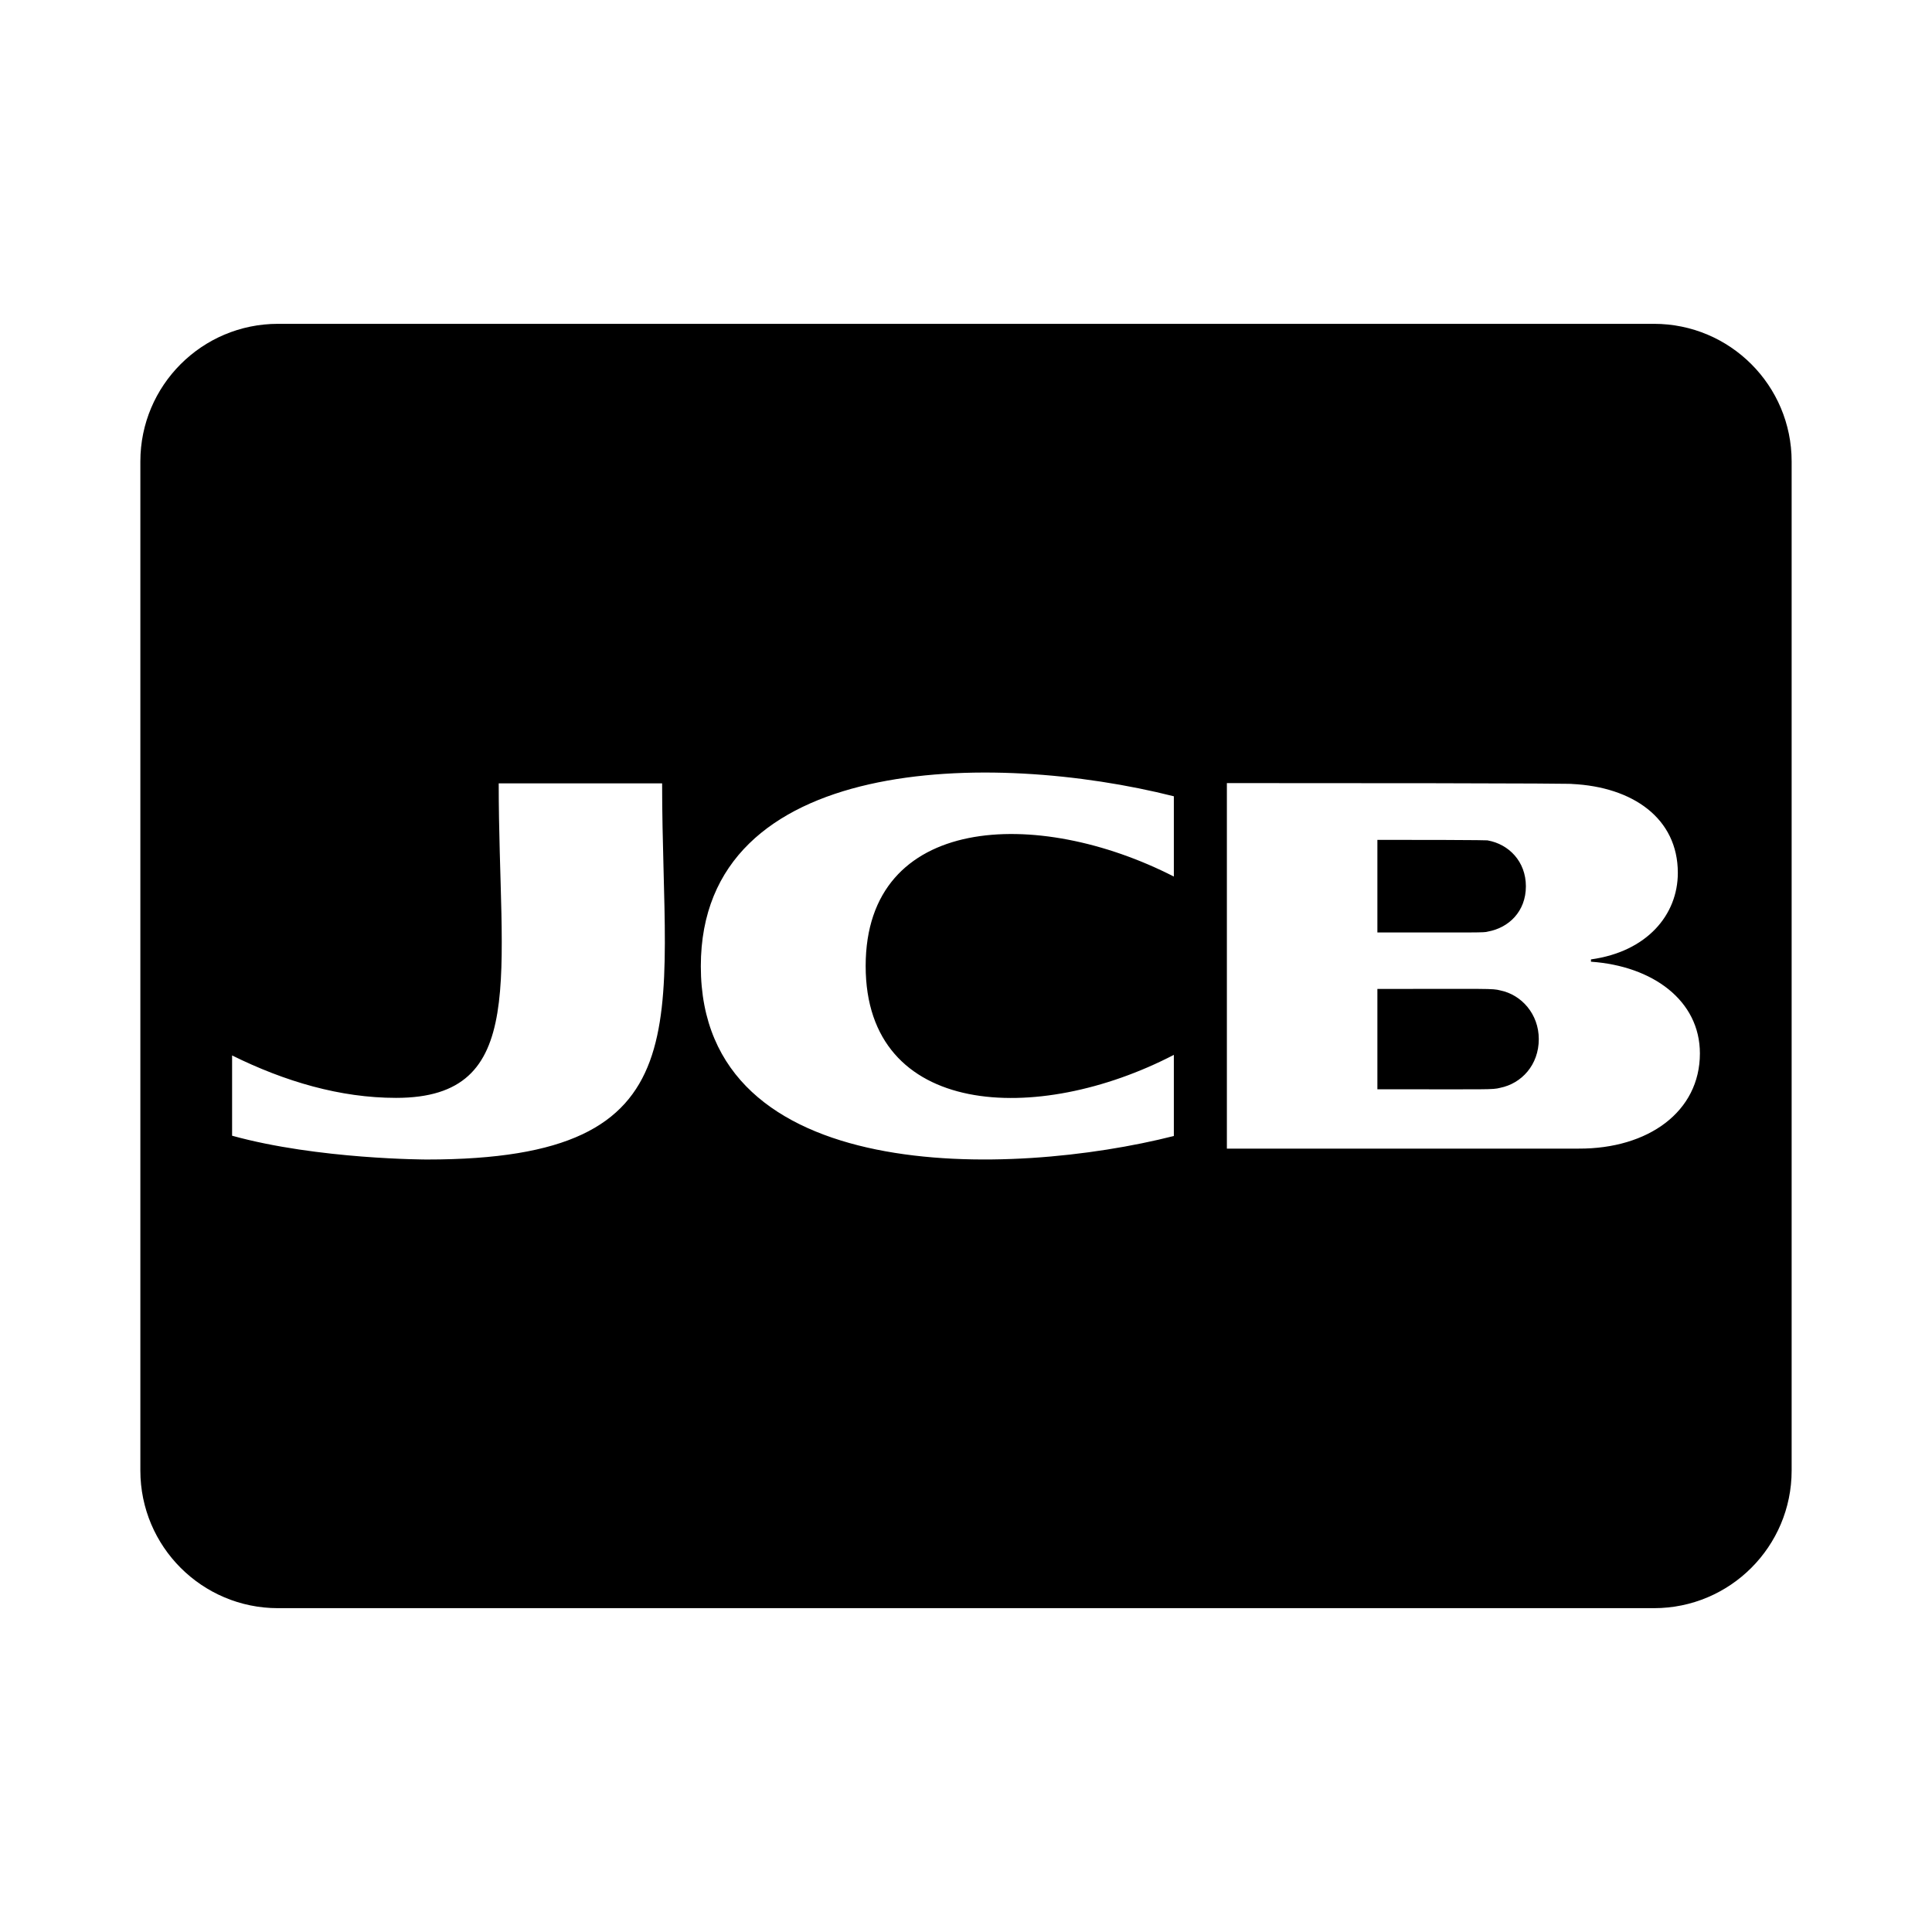 <svg xmlns="http://www.w3.org/2000/svg" width="100%" height="100%" viewBox="0 0 673.92 673.92"><path d="M480.46 325.26V292.96c41.2 0 38.5 0.2 38.5 0.2 7.3 1.3 13.3 7.3 13.3 16 0 8.8-6 14.5-13.3 15.8-1.2 0.4-3.3 0.3-38.5 0.3z m42.8 20.2c-2.8-0.7-3.3-0.5-42.8-0.5v35c39.6 0 40 0.2 42.8-0.5 7.5-1.5 13.5-8 13.5-17 0-8.7-6-15.5-13.5-17zM624.96 160.96v352c0 26.5-21.5 48-48 48H96.96c-26.5 0-48-21.5-48-48V160.96c0-26.5 21.5-48 48-48h480c26.5 0 48 21.5 48 48zM230.96 273.26h-57c0 67.1 10.7 109.7-35.8 109.7-19.5 0-38.8-5.7-57.2-14.8v28c30 8.3 68 8.3 68 8.3 97.9 0 82-47.7 82-131.2z m178.5 4.5c-63.4-16-165-14.9-165 59.3 0 77.1 108.2 73.6 165 59.2V367.96C361.86 392.66 301.96 389.96 301.96 336.96s59.8-55.6 107.5-31.2v-28zM592.96 367.46c0-18.5-16.5-30.5-38-32v-0.8c19.5-2.7 30.3-15.5 30.3-30.2 0-19-15.7-30-37-31 0 0 6.3-0.3-120.3-0.3v127.5h122.7c24.3 0.1 42.3-12.9 42.3-33.2z" /></svg>